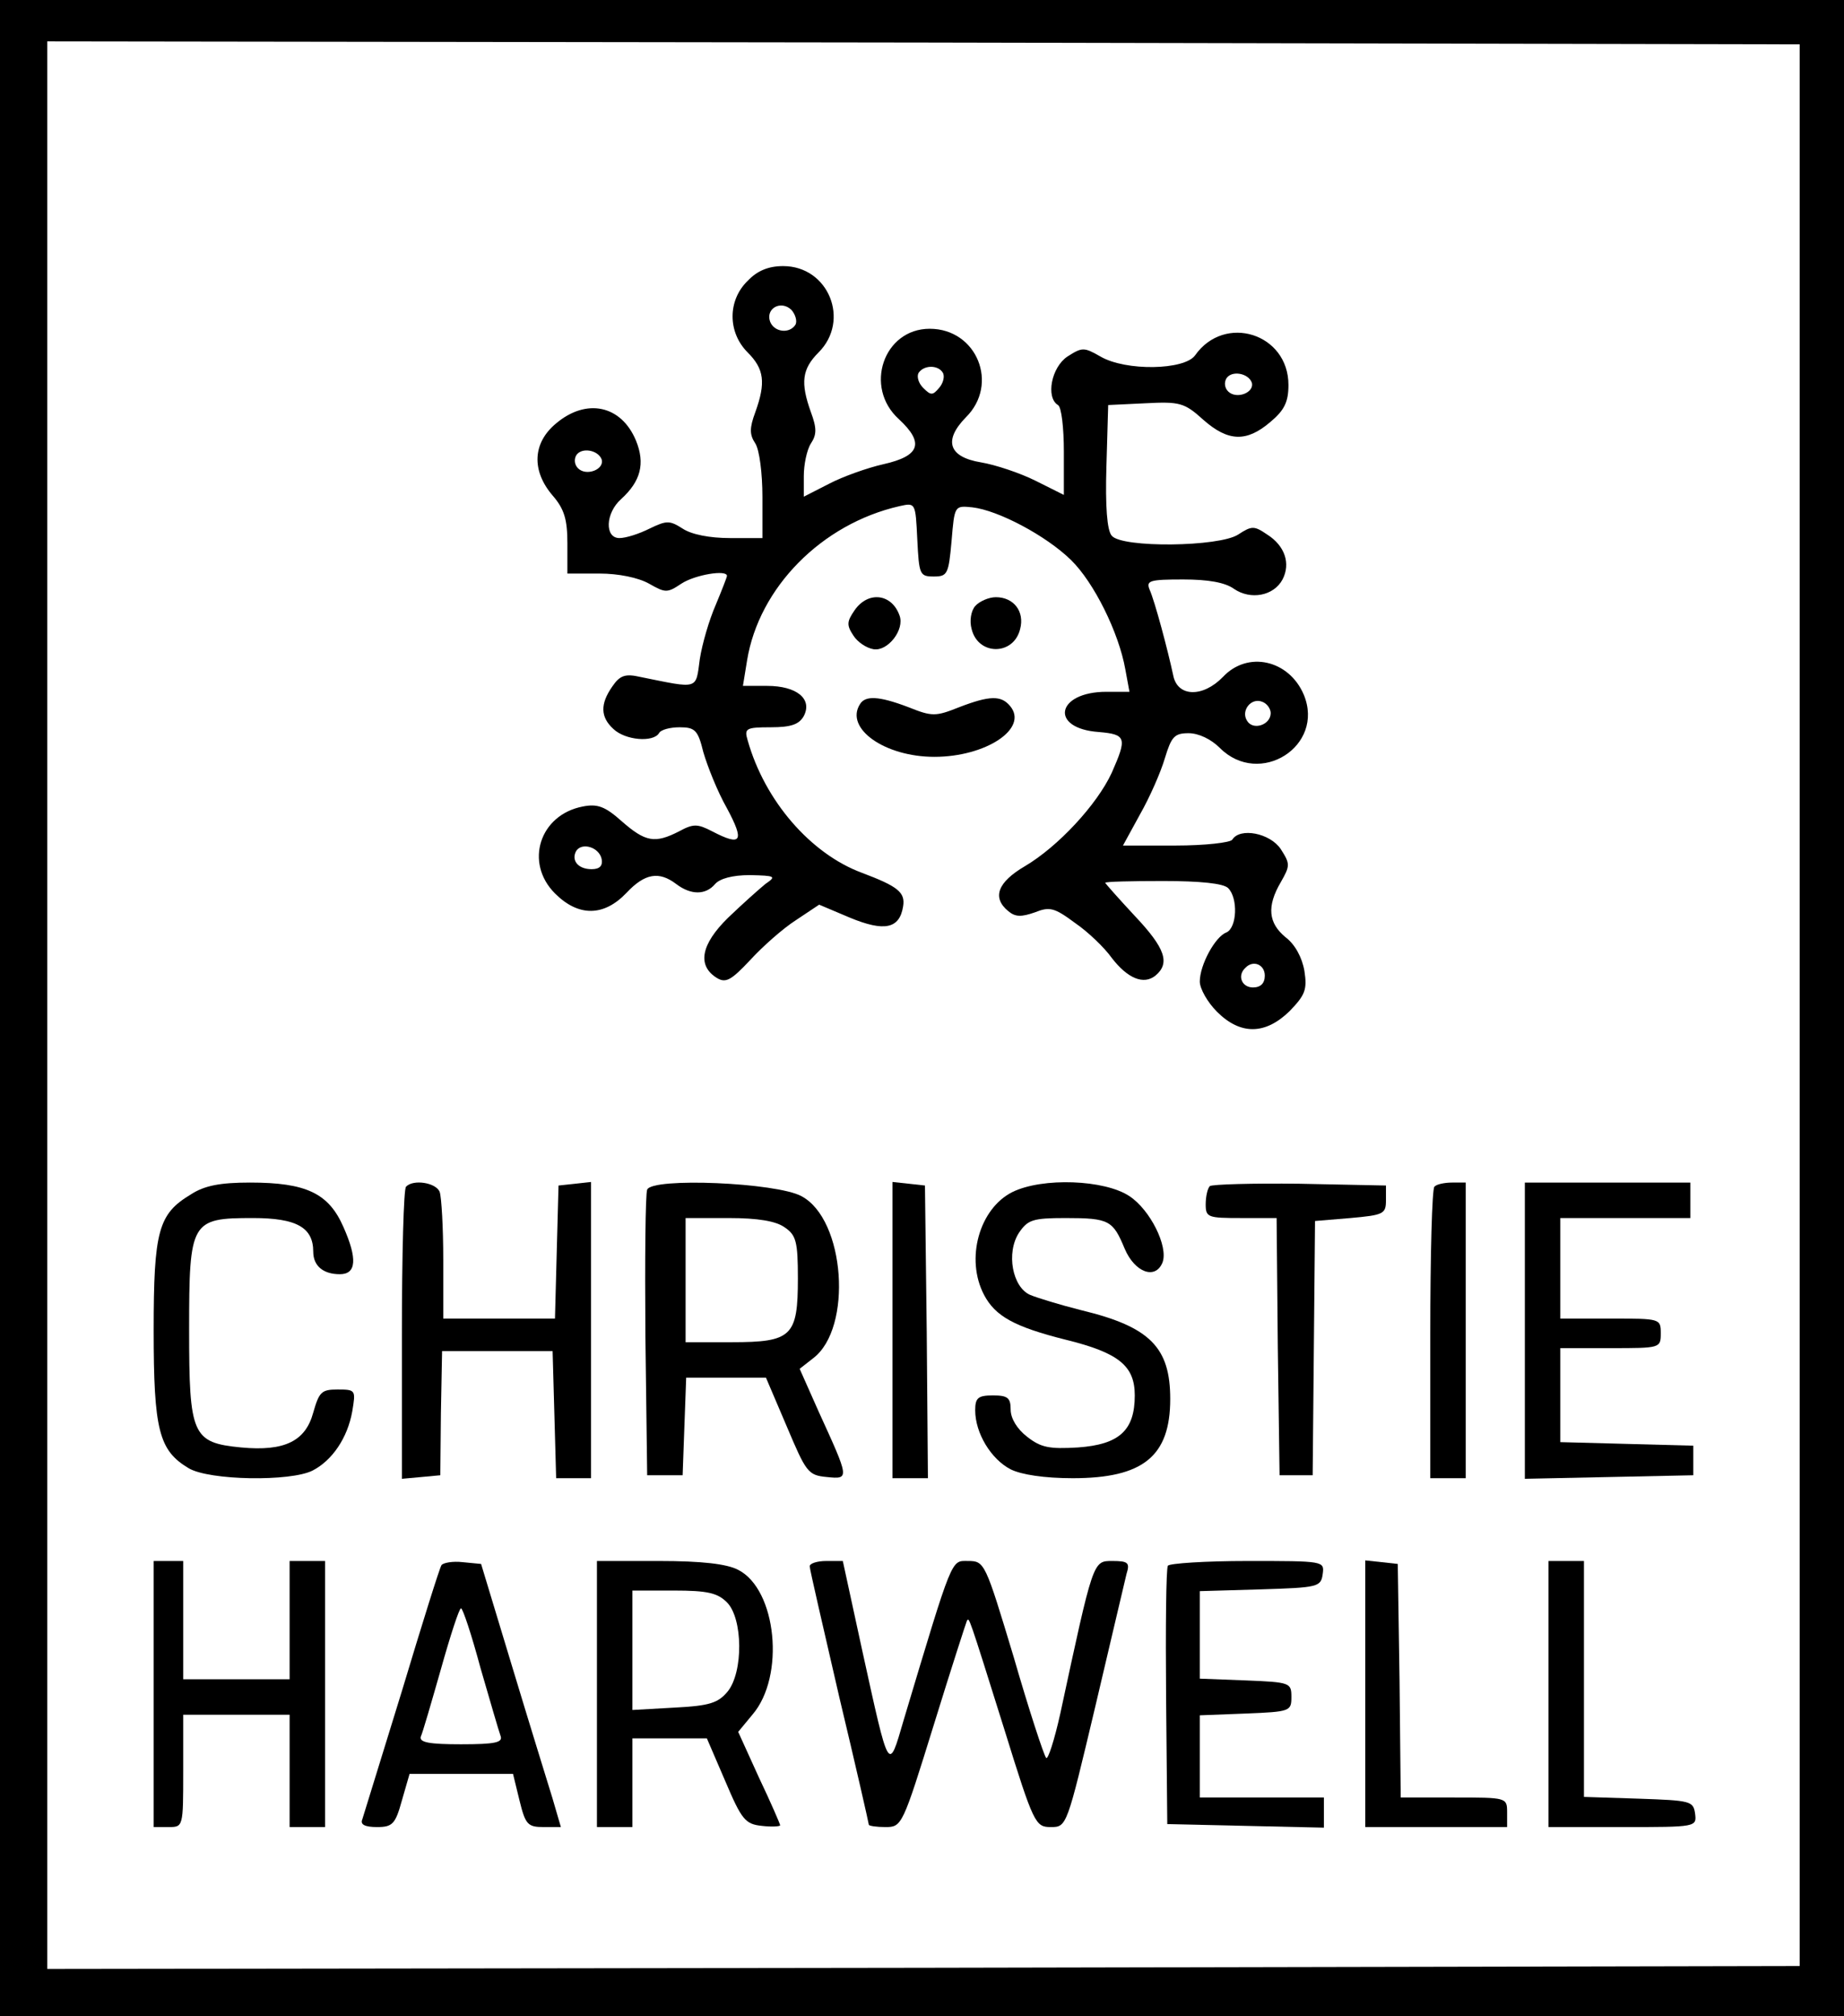 <?xml version="1.0" standalone="no"?>
<!DOCTYPE svg PUBLIC "-//W3C//DTD SVG 20010904//EN"
 "http://www.w3.org/TR/2001/REC-SVG-20010904/DTD/svg10.dtd">
<svg version="1.0" xmlns="http://www.w3.org/2000/svg"
 width="312pt" height="341pt" viewBox="0 0 312 341"
 preserveAspectRatio="xMidYMid meet">

<g transform="translate(0,341) scale(0.1,-0.1)"
fill="#000000" stroke="none">
<path d="M0 1705 l0 -1705 1560 0 1560 0 0 1705 0 1705 -1560 0 -1560 0 0
-1705z m3045 5 l0 -1625 -1482 -3 -1483 -2 0 1630 0 1630 1483 -2 1482 -3 0
-1625z"/>
<path d="M1265 2935 c-34 -33 -34 -87 0 -121 28 -28 31 -51 13 -101 -10 -27
-10 -38 0 -53 7 -11 12 -51 12 -90 l0 -70 -55 0 c-34 0 -65 6 -80 16 -22 14
-27 14 -56 0 -18 -9 -40 -16 -51 -16 -25 0 -24 42 3 66 33 30 41 60 25 99 -25
60 -84 72 -135 29 -40 -33 -42 -80 -6 -122 20 -23 25 -41 25 -81 l0 -51 54 0
c33 0 66 -7 84 -17 28 -16 31 -16 55 0 23 15 77 24 77 13 0 -2 -9 -25 -19 -49
-11 -25 -23 -66 -27 -92 -7 -52 -1 -50 -100 -30 -26 6 -35 3 -48 -16 -21 -30
-20 -52 2 -72 20 -19 67 -23 77 -7 3 6 19 10 35 10 26 0 31 -5 40 -42 7 -24
24 -67 40 -95 30 -56 25 -65 -25 -39 -25 13 -32 13 -56 0 -41 -21 -57 -18 -97
17 -28 25 -41 30 -66 25 -73 -14 -99 -95 -47 -147 40 -40 83 -39 121 1 31 33
55 37 84 15 25 -19 50 -19 66 0 8 9 29 15 59 15 43 -1 45 -2 26 -15 -11 -9
-39 -34 -63 -57 -46 -45 -53 -81 -19 -102 15 -9 24 -4 56 30 21 23 56 54 78
68 l39 26 52 -22 c58 -24 84 -19 90 19 4 24 -9 34 -70 57 -86 32 -164 121
-193 224 -6 20 -3 22 39 22 35 0 48 5 56 19 15 29 -12 51 -62 51 l-41 0 7 43
c20 123 126 231 258 261 27 6 27 6 30 -56 3 -60 4 -63 28 -63 23 0 25 4 30 60
5 60 5 60 35 57 44 -5 125 -48 167 -89 39 -38 81 -123 92 -185 l7 -38 -39 0
c-85 0 -97 -62 -13 -68 47 -4 48 -10 22 -69 -25 -54 -91 -125 -147 -158 -46
-27 -56 -53 -28 -76 12 -10 22 -10 45 -2 25 10 33 8 68 -18 22 -15 50 -42 62
-59 27 -35 54 -46 74 -30 25 21 17 46 -35 101 -27 29 -50 55 -50 56 0 2 44 3
98 3 63 0 102 -4 110 -12 17 -17 15 -67 -3 -75 -19 -7 -45 -55 -45 -83 0 -12
13 -35 29 -51 40 -40 82 -39 123 1 26 27 30 36 25 68 -4 23 -16 45 -32 57 -29
24 -32 52 -8 93 16 28 16 31 0 56 -18 27 -69 37 -82 16 -3 -5 -46 -10 -96 -10
l-89 0 29 53 c16 28 35 71 42 95 11 36 16 42 40 42 17 0 38 -10 53 -25 67 -67
178 3 142 90 -25 59 -95 75 -137 30 -34 -35 -77 -34 -84 3 -9 42 -31 125 -40
145 -6 15 0 17 57 17 42 0 71 -5 86 -16 28 -19 67 -12 82 16 14 27 4 57 -26
76 -22 15 -26 15 -49 0 -32 -21 -197 -23 -214 -2 -8 9 -11 50 -9 117 l3 104
63 3 c58 3 66 1 98 -28 42 -37 73 -38 113 -4 24 20 31 34 31 63 0 87 -108 121
-158 50 -18 -25 -117 -27 -160 -2 -28 16 -31 16 -56 0 -27 -18 -37 -69 -16
-82 6 -3 10 -39 10 -79 l0 -73 -48 24 c-26 13 -68 27 -92 31 -55 9 -64 37 -26
76 57 56 19 150 -61 150 -78 0 -112 -99 -52 -153 43 -40 36 -62 -26 -76 -27
-6 -69 -21 -92 -33 l-43 -22 0 35 c0 19 5 44 12 55 10 15 10 26 0 53 -18 50
-15 73 13 101 54 54 17 146 -60 146 -25 0 -44 -8 -60 -25z m81 -74 c-10 -16
-36 -13 -43 5 -8 22 18 37 36 20 7 -8 10 -19 7 -25z m249 -81 c4 -6 1 -18 -6
-26 -11 -13 -14 -13 -27 0 -8 8 -11 19 -8 25 9 14 33 14 41 1z m523 -17 c5
-17 -26 -29 -40 -15 -6 6 -7 15 -3 22 9 14 37 9 43 -7z m-1100 -130 c5 -17
-26 -29 -40 -15 -6 6 -7 15 -3 22 9 14 37 9 43 -7z m1132 -429 c0 -20 -30 -30
-40 -13 -11 17 7 40 26 32 8 -3 14 -12 14 -19z m-1132 -247 c2 -11 -3 -17 -17
-17 -23 0 -35 15 -26 31 10 15 39 6 43 -14z m1122 -197 c0 -13 -7 -20 -20 -20
-19 0 -27 20 -13 33 13 14 33 6 33 -13z"/>
<path d="M1446 2378 c-13 -19 -14 -25 -2 -43 7 -11 22 -21 34 -23 24 -4 53 33
44 57 -13 37 -53 42 -76 9z"/>
<path d="M1650 2385 c-7 -8 -10 -25 -6 -39 11 -45 71 -45 82 0 8 30 -11 54
-41 54 -12 0 -28 -7 -35 -15z"/>
<path d="M1455 2219 c-26 -41 42 -89 126 -89 87 0 160 48 128 86 -15 18 -34
18 -86 -2 -40 -16 -46 -16 -86 0 -50 19 -73 20 -82 5z"/>
<path d="M323 1390 c-55 -33 -63 -61 -63 -230 0 -169 9 -203 59 -233 35 -21
173 -23 210 -4 33 17 59 55 67 100 6 36 6 37 -25 37 -27 0 -31 -4 -41 -39 -13
-48 -48 -66 -122 -59 -83 8 -88 21 -88 199 0 184 3 189 108 189 74 0 102 -16
102 -57 0 -24 17 -38 45 -38 28 0 30 26 6 80 -25 57 -63 75 -158 75 -50 0 -77
-5 -100 -20z"/>
<path d="M687 1403 c-4 -3 -7 -116 -7 -250 l0 -244 33 3 32 3 1 105 2 105 93
0 94 0 3 -107 3 -108 29 0 30 0 0 251 0 250 -27 -3 -28 -3 -3 -112 -3 -113
-94 0 -95 0 0 99 c0 55 -3 106 -6 115 -6 16 -45 22 -57 9z"/>
<path d="M1095 1398 c-3 -7 -4 -119 -3 -248 l3 -235 30 0 30 0 3 83 3 82 67 0
68 0 35 -82 c33 -78 36 -83 68 -86 39 -4 38 -3 -14 111 l-32 72 23 18 c67 51
54 235 -20 274 -42 23 -253 32 -261 11z m233 -64 c19 -13 22 -24 22 -86 0 -98
-10 -108 -112 -108 l-78 0 0 105 0 105 73 0 c49 0 80 -5 95 -16z"/>
<path d="M1510 1161 l0 -251 30 0 30 0 -2 248 -3 247 -27 3 -28 3 0 -250z"/>
<path d="M1713 1394 c-56 -28 -80 -113 -48 -174 19 -36 51 -54 139 -76 89 -22
116 -44 116 -94 0 -59 -26 -83 -96 -88 -49 -3 -63 0 -86 18 -17 13 -28 31 -28
46 0 20 -5 24 -30 24 -25 0 -30 -4 -30 -25 0 -39 27 -83 60 -100 18 -9 57 -15
105 -15 119 0 165 37 165 134 0 87 -34 122 -150 150 -36 9 -75 21 -87 26 -30
13 -41 71 -19 105 15 22 23 25 79 25 74 0 80 -4 100 -52 17 -40 52 -53 64 -23
10 27 -21 89 -56 112 -42 28 -147 32 -198 7z"/>
<path d="M2047 1404 c-4 -4 -7 -18 -7 -31 0 -22 4 -23 60 -23 l60 0 2 -217 3
-218 28 0 28 0 2 215 2 215 60 5 c56 5 60 7 60 30 l0 25 -146 3 c-80 1 -148
-1 -152 -4z"/>
<path d="M2427 1403 c-4 -3 -7 -116 -7 -250 l0 -243 30 0 30 0 0 250 0 250
-23 0 c-13 0 -27 -3 -30 -7z"/>
<path d="M2580 1160 l0 -251 143 3 142 3 0 25 0 25 -112 3 -113 3 0 79 0 80
85 0 c84 0 85 0 85 25 0 25 -1 25 -85 25 l-85 0 0 85 0 85 110 0 110 0 0 30 0
30 -140 0 -140 0 0 -250z"/>
<path d="M260 545 l0 -225 25 0 c25 0 25 0 25 95 l0 95 90 0 90 0 0 -95 0 -95
30 0 30 0 0 225 0 225 -30 0 -30 0 0 -100 0 -100 -90 0 -90 0 0 100 0 100 -25
0 -25 0 0 -225z"/>
<path d="M747 763 c-3 -4 -33 -100 -67 -213 -35 -113 -65 -211 -67 -217 -4 -9
5 -13 25 -13 26 0 31 5 42 45 l13 45 87 0 88 0 11 -45 c10 -41 14 -45 41 -45
l29 0 -14 48 c-8 26 -39 126 -68 222 l-53 175 -31 3 c-17 2 -33 -1 -36 -5z
m66 -174 c16 -55 31 -107 34 -115 4 -11 -9 -14 -67 -14 -53 0 -71 3 -68 13 3
6 18 58 34 114 16 57 31 103 34 103 3 0 18 -45 33 -101z"/>
<path d="M1010 545 l0 -225 30 0 30 0 0 75 0 75 63 0 63 0 31 -72 c28 -66 34
-73 62 -76 17 -2 31 -1 31 1 0 2 -16 39 -36 81 l-35 77 24 29 c56 65 41 212
-24 245 -19 10 -61 15 -134 15 l-105 0 0 -225z m220 155 c27 -27 28 -118 1
-151 -16 -19 -30 -24 -90 -27 l-71 -4 0 101 0 101 70 0 c57 0 74 -4 90 -20z"/>
<path d="M1370 761 c0 -5 23 -104 50 -221 28 -117 50 -214 50 -216 0 -2 13 -4
28 -4 28 0 29 2 82 173 29 94 55 174 56 176 4 5 1 15 64 -186 49 -158 52 -163
78 -163 27 0 27 1 75 203 26 111 50 212 53 225 6 19 3 22 -24 22 -33 0 -32 2
-88 -258 -10 -45 -21 -79 -24 -75 -4 5 -29 81 -55 171 -48 159 -49 162 -77
162 -29 0 -25 11 -109 -269 -26 -89 -24 -92 -70 117 l-33 152 -28 0 c-15 0
-28 -4 -28 -9z"/>
<path d="M1976 762 c-3 -5 -4 -105 -3 -223 l2 -214 133 -3 132 -3 0 26 0 25
-105 0 -105 0 0 70 0 69 78 3 c75 3 77 4 77 28 0 24 -2 25 -77 28 l-78 3 0 74
0 74 103 3 c97 3 102 4 105 26 3 22 2 22 -127 22 -71 0 -132 -4 -135 -8z"/>
<path d="M2310 546 l0 -226 120 0 120 0 0 25 c0 25 -1 25 -90 25 l-90 0 -2
198 -3 197 -27 3 -28 3 0 -225z"/>
<path d="M2620 545 l0 -225 126 0 c124 0 125 0 122 23 -3 21 -8 22 -95 25
l-93 3 0 199 0 200 -30 0 -30 0 0 -225z"/>
</g>
</svg>
